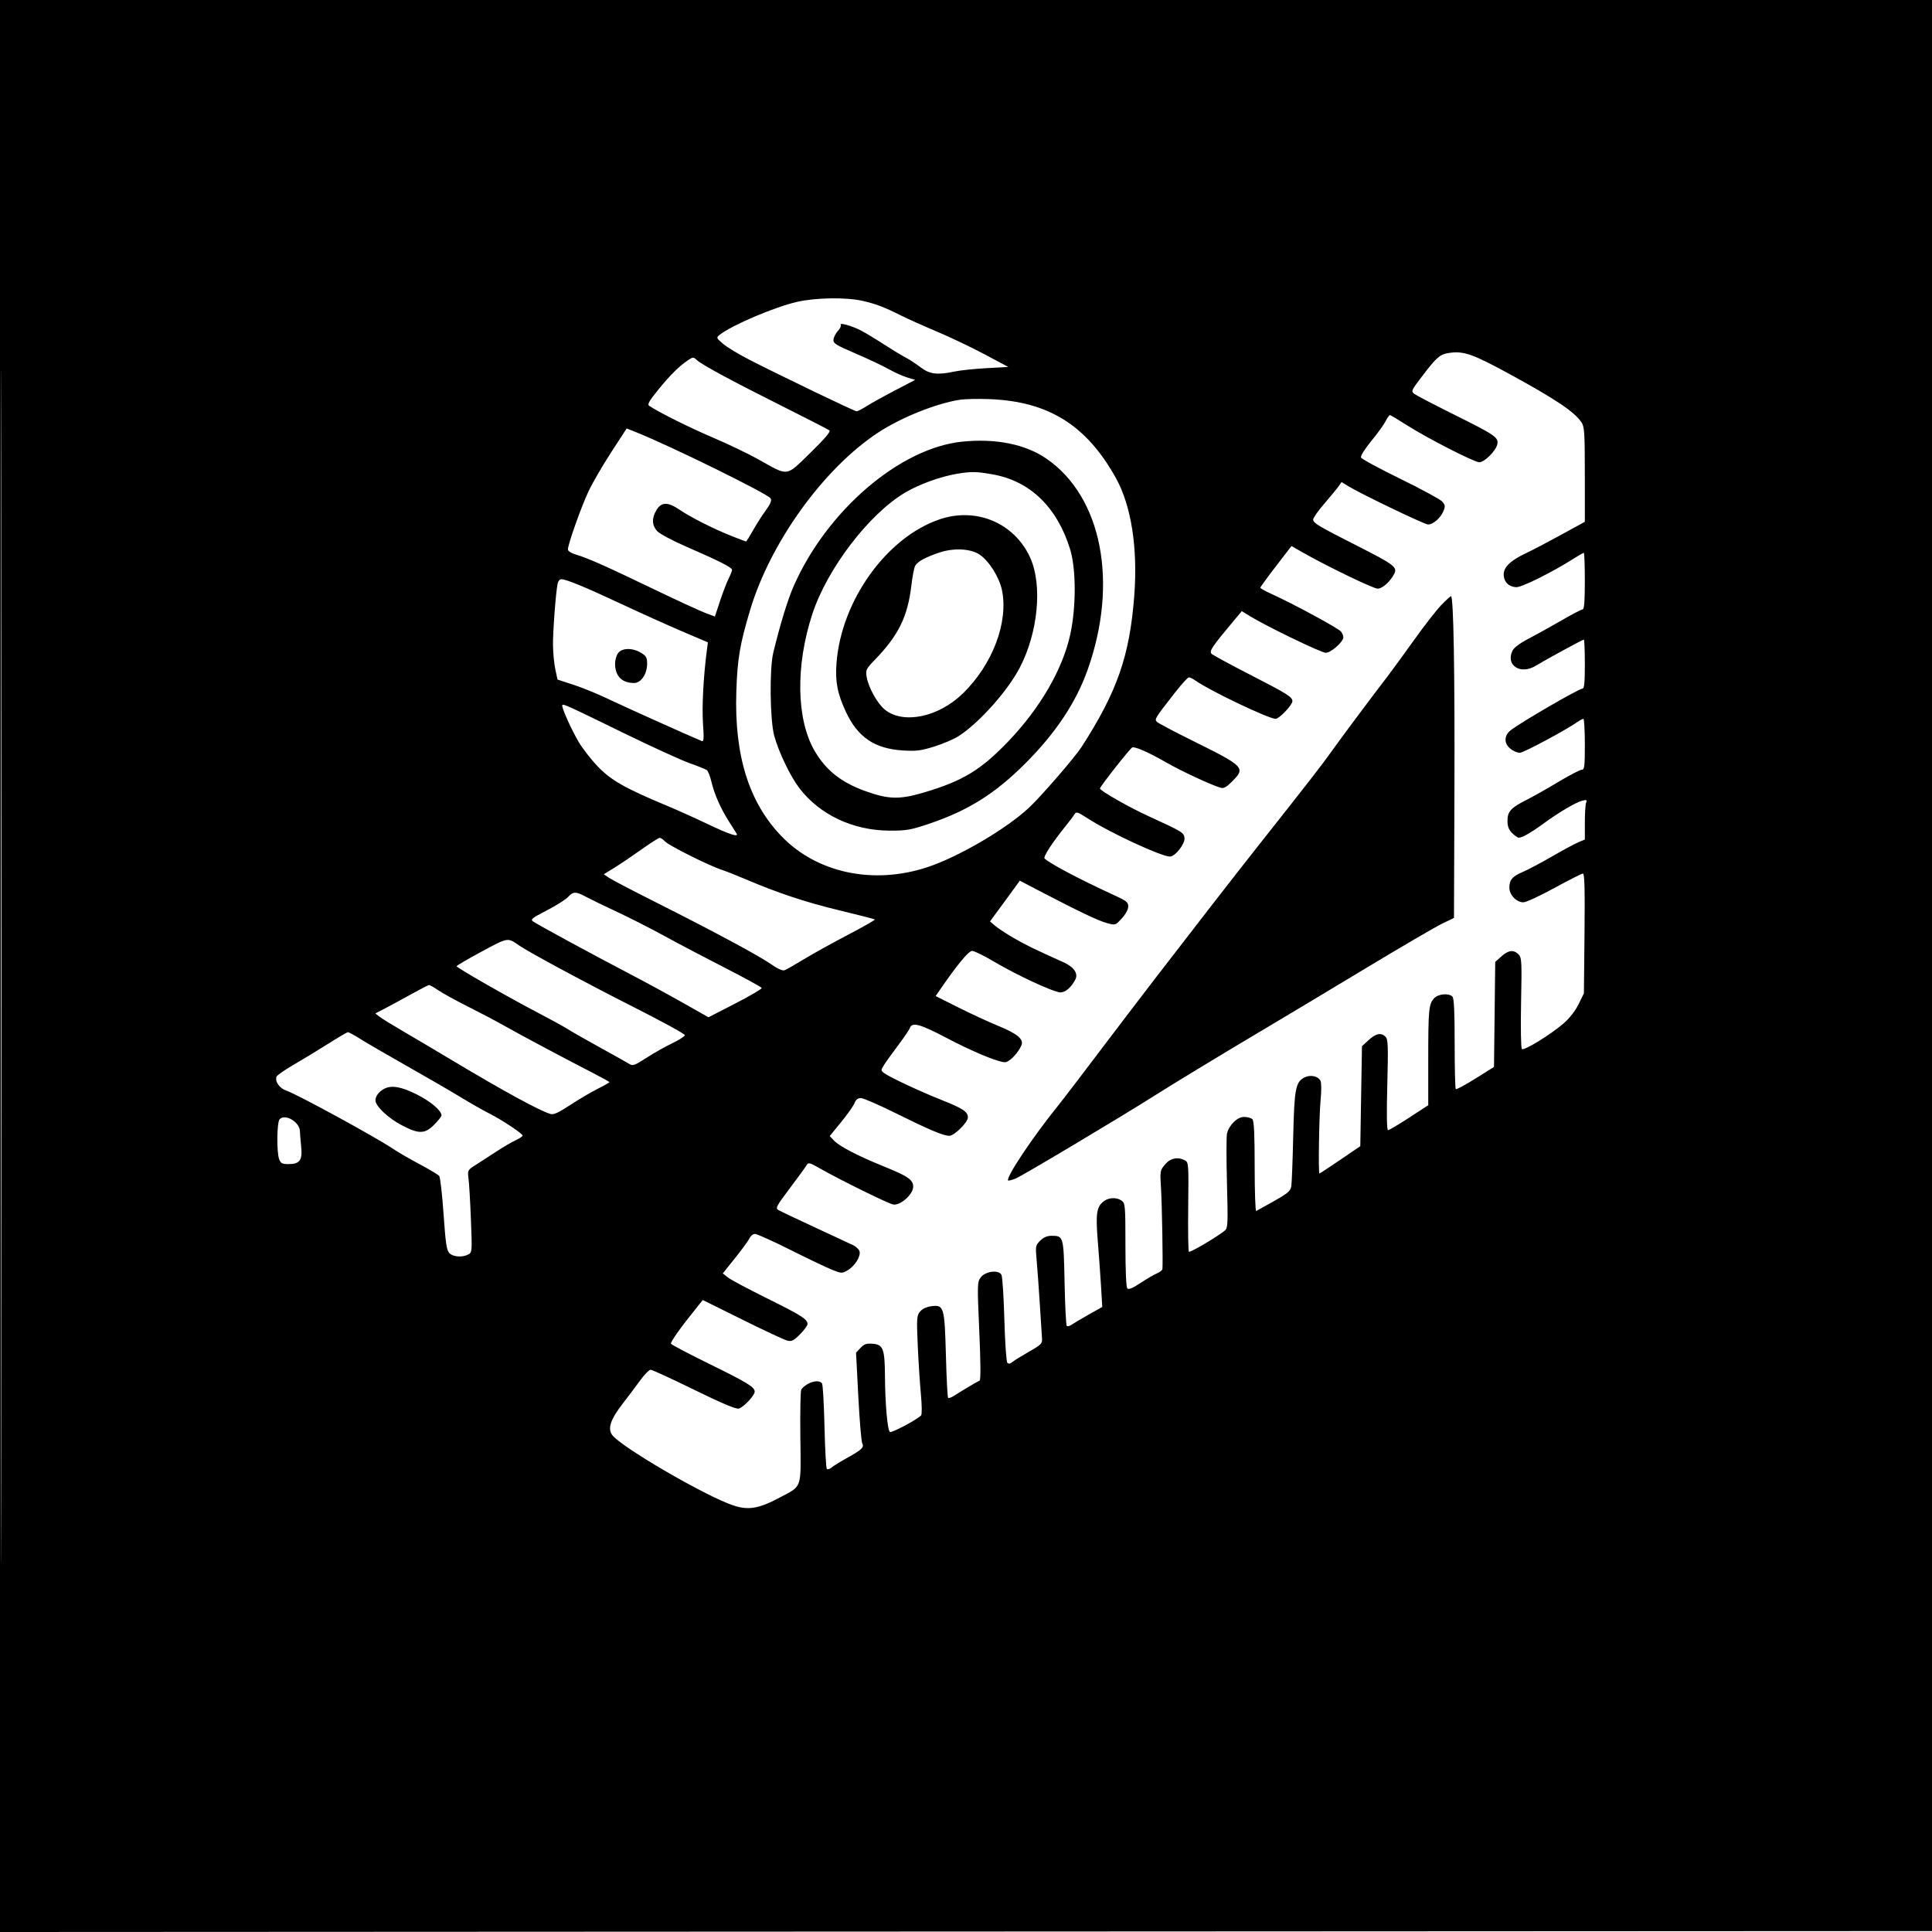 <svg xmlns="http://www.w3.org/2000/svg" width="1024" height="1024" viewBox="0 0 1024 1024" version="1.1">
	<path d="M 0 512.001 L 0 1024.002 512.250 1023.751 L 1024.500 1023.500 1024.751 511.750 L 1025.002 0 512.501 0 L 0 0 0 512.001 M 0.496 512.500 C 0.496 794.100, 0.610 909.151, 0.750 768.168 C 0.890 627.186, 0.890 396.786, 0.750 256.168 C 0.610 115.551, 0.496 230.900, 0.496 512.500 M 422.500 159.986 C 410.618 162.686, 387.884 172.354, 381.500 177.423 C 379.539 178.980, 379.574 179.075, 383.278 182.256 C 385.356 184.040, 391.656 187.848, 397.278 190.719 C 414.795 199.662, 452.929 218, 454.010 218 C 454.576 218, 456.943 216.785, 459.270 215.300 C 461.596 213.815, 468.351 210.066, 474.281 206.968 L 485.061 201.335 480.847 200.072 C 478.529 199.378, 474.140 197.403, 471.094 195.684 C 468.048 193.965, 460.144 190.233, 453.528 187.390 C 442.744 182.755, 441.529 181.980, 441.776 179.897 C 441.928 178.619, 442.987 176.578, 444.131 175.361 C 445.274 174.144, 445.932 172.700, 445.594 172.152 C 444.764 170.809, 451.393 172.661, 456.234 175.124 C 458.288 176.169, 463.689 179.425, 468.237 182.359 C 472.785 185.293, 478.080 188.505, 480.003 189.497 C 481.926 190.489, 485.477 192.808, 487.894 194.651 C 492.793 198.386, 496.810 198.877, 506.114 196.882 C 508.981 196.267, 516.520 195.480, 522.868 195.132 L 534.410 194.500 521.955 187.846 C 515.105 184.187, 503.638 178.719, 496.474 175.695 C 489.310 172.672, 480.760 168.844, 477.474 167.190 C 468.698 162.772, 464.428 161.143, 457.281 159.485 C 448.648 157.483, 432.492 157.716, 422.500 159.986 M 768.286 187.027 C 763.225 187.745, 761.582 189.144, 753.750 199.409 C 747.998 206.949, 747.804 207.386, 749.608 208.762 C 750.649 209.555, 760.050 214.454, 770.500 219.648 C 792.731 230.699, 794.488 231.919, 793.550 235.657 C 792.666 239.181, 786.755 245, 784.060 245 C 781.363 245, 756.076 232.044, 745.372 225.178 C 740.933 222.330, 737.019 220, 736.676 220 C 736.332 220, 735.311 221.463, 734.406 223.250 C 733.501 225.037, 730.072 229.777, 726.786 233.781 C 723.400 237.906, 721.043 241.669, 721.347 242.462 C 721.643 243.232, 731.023 248.325, 742.192 253.780 C 753.361 259.235, 763.347 264.654, 764.382 265.823 C 766.030 267.685, 766.106 268.329, 764.997 271.008 C 763.530 274.548, 759.542 278, 756.917 278 C 755.067 278, 721.529 261.904, 714.777 257.776 L 711.055 255.500 709.438 257.797 C 708.549 259.060, 705.162 263.176, 701.911 266.944 C 698.660 270.711, 696 274.479, 696 275.315 C 696 277.229, 698.486 278.715, 719.681 289.471 C 738.953 299.251, 740.774 300.640, 738.958 304.167 C 736.822 308.313, 732.700 312, 730.200 312 C 727.899 312, 703.395 300.167, 690.504 292.831 L 684.508 289.419 676.254 300.147 C 671.714 306.048, 668 311.156, 668 311.500 C 668 311.844, 670.860 313.422, 674.356 315.007 C 685.591 320.102, 709.460 333.042, 710.750 334.739 C 711.438 335.643, 712 337.016, 712 337.791 C 712 340.186, 705.412 346, 702.699 346 C 700.290 346, 670.879 331.777, 662.345 326.485 L 658.189 323.909 654.165 328.704 C 642.432 342.685, 640.750 345.180, 642.147 346.523 C 642.891 347.238, 652.050 352.208, 662.500 357.568 C 682.274 367.710, 685 369.416, 685 371.652 C 685 373.662, 678.016 381, 676.103 381 C 672.483 381, 641.475 366.225, 633.846 360.865 C 632.386 359.839, 630.718 359, 630.141 359 C 629.563 359, 626.257 362.626, 622.795 367.058 C 612.010 380.862, 611.790 381.221, 613.223 382.625 C 613.925 383.312, 622.253 387.716, 631.729 392.411 C 659.697 406.270, 660.324 406.911, 653.038 414.197 C 649.892 417.343, 648.605 418.018, 646.788 417.474 C 641.667 415.942, 625.975 408.622, 618 404.045 C 608.831 398.783, 601.630 395.604, 600.133 396.155 C 599.011 396.568, 583 416.902, 583 417.913 C 583 419.083, 598.274 427.793, 608.712 432.576 C 626.802 440.865, 627.474 441.272, 627.807 444.150 C 628.163 447.225, 622.855 454, 620.091 454 C 615.563 454, 588.233 441.342, 576.832 433.965 C 571.151 430.289, 570.397 430.043, 569.500 431.569 C 568.950 432.505, 566.817 435.347, 564.760 437.885 C 557.778 446.500, 552.791 454.191, 553.647 455.021 C 556.509 457.797, 572.781 466.359, 591.250 474.807 C 597.029 477.451, 598 478.264, 598 480.462 C 598 481.989, 596.619 484.536, 594.593 486.747 C 591.198 490.452, 591.171 490.461, 586.748 489.278 C 582.273 488.081, 571.714 483.058, 551.505 472.513 L 540.510 466.775 538.812 469.138 C 537.877 470.437, 534.327 475.296, 530.922 479.936 L 524.732 488.373 527.380 490.650 C 528.836 491.903, 533.193 494.777, 537.061 497.036 C 543.301 500.680, 548.379 503.159, 563.704 510.041 C 569.211 512.515, 571.590 515.998, 569.946 519.183 C 567.815 523.311, 564.710 526, 562.074 526 C 558.655 526, 538.703 516.756, 526.825 509.668 C 521.600 506.551, 516.398 504, 515.264 504 C 513.378 504, 507.388 511.240, 498.121 524.719 L 495.908 527.938 507.921 533.960 C 514.528 537.273, 523.887 541.601, 528.717 543.580 C 539.415 547.961, 542.841 550.860, 541.304 554.231 C 539.389 558.435, 534.878 563, 532.638 563 C 528.985 563, 515.228 557.260, 501.334 549.938 C 487.845 542.830, 483.422 541.623, 482.322 544.750 C 481.983 545.712, 479.166 549.875, 476.062 554 C 472.957 558.125, 469.588 562.813, 468.576 564.417 C 466.785 567.255, 466.786 567.372, 468.618 568.759 C 471.448 570.903, 487.559 578.443, 499.195 583.070 C 510.389 587.521, 513 589.261, 513 592.273 C 513 594.878, 505.791 602, 503.155 602 C 500.028 602, 492.216 598.701, 474.558 589.924 C 465.789 585.566, 457.566 582, 456.283 582 C 454.693 582, 453.637 582.825, 452.966 584.590 C 452.424 586.015, 449.233 590.543, 445.875 594.653 L 439.769 602.125 441.999 604.499 C 444.848 607.531, 454.655 612.640, 468 618.044 C 481.267 623.416, 484 625.279, 484 628.952 C 484 633.135, 476.982 639.274, 473.231 638.371 C 470.178 637.636, 445.030 625.242, 435.005 619.531 C 429.046 616.137, 428.426 615.976, 427.505 617.589 C 426.952 618.555, 422.954 624.055, 418.620 629.810 C 411.365 639.444, 410.889 640.362, 412.620 641.380 C 413.654 641.987, 422.375 646.127, 432 650.578 C 441.625 655.029, 450.729 659.263, 452.231 659.987 C 453.733 660.711, 455.229 662.148, 455.557 663.179 C 456.371 665.746, 453.090 671.043, 449.324 673.243 C 446.308 675.004, 446.072 674.999, 441.194 673.076 C 438.431 671.987, 428.486 667.249, 419.096 662.548 C 409.705 657.847, 401.189 654, 400.172 654 C 399.154 654, 397.857 655.013, 397.291 656.250 C 396.724 657.487, 393.298 662.196, 389.676 666.714 L 383.092 674.927 385.796 677.076 C 387.283 678.257, 396.532 683.195, 406.350 688.047 C 424.633 697.085, 428 699.219, 428 701.773 C 428 702.577, 426.203 705.032, 424.007 707.228 C 420.639 710.596, 419.583 711.115, 417.257 710.546 C 415.741 710.174, 405.050 705.181, 393.500 699.449 L 372.500 689.028 370.286 691.764 C 360.862 703.411, 355.141 711.420, 355.654 712.249 C 355.987 712.789, 365.235 717.639, 376.204 723.027 C 396.192 732.845, 400 735.180, 400 737.620 C 400 739.629, 394.053 745.949, 391.578 746.570 C 390.054 746.952, 382.757 743.876, 367.835 736.561 C 355.986 730.752, 345.639 726, 344.842 726 C 344.046 726, 341.517 728.587, 339.224 731.750 C 336.930 734.913, 332.786 740.425, 330.013 744 C 323.703 752.138, 322.047 756.896, 324.319 760.364 C 328.280 766.409, 373.726 792.922, 388.681 797.912 C 396.636 800.567, 402.206 799.628, 413.166 793.789 C 425.358 787.293, 424.537 789.684, 424.202 761.650 C 424.043 748.368, 424.271 737.024, 424.707 736.442 C 427.557 732.640, 434.071 730.747, 435.691 733.250 C 436.136 733.938, 436.725 744.250, 437 756.168 C 437.275 768.085, 437.835 778.170, 438.244 778.578 C 438.653 778.987, 439.778 778.644, 440.744 777.816 C 441.710 776.988, 445.200 774.821, 448.500 773 C 456.717 768.466, 458.144 767.137, 457.030 765.056 C 456.531 764.125, 455.583 752.915, 454.922 740.145 L 453.719 716.927 456.078 714.417 C 457.969 712.404, 459.231 711.965, 462.445 712.203 C 468.107 712.622, 468.953 714.839, 469.048 729.500 C 469.140 743.744, 470.359 757.775, 471.607 758.966 C 472.384 759.708, 485.755 752.645, 488.200 750.200 C 488.696 749.704, 488.646 744.836, 488.086 738.914 C 487.544 733.186, 486.795 721.525, 486.421 713 C 485.793 698.702, 485.887 697.321, 487.631 695.187 C 488.835 693.712, 491.021 692.673, 493.660 692.319 C 500.296 691.429, 500.663 692.672, 501.350 718.385 C 501.672 730.421, 502.196 740.529, 502.513 740.847 C 502.831 741.164, 504.083 740.791, 505.295 740.018 C 510.507 736.693, 518.312 732.063, 519.210 731.763 C 519.840 731.553, 519.779 722.263, 519.040 705.528 C 517.941 680.649, 517.971 679.515, 519.798 677.059 C 522.258 673.749, 529.347 672.871, 530.799 675.696 C 531.310 676.688, 532 687.364, 532.333 699.419 C 532.670 711.653, 533.375 721.775, 533.927 722.327 C 534.578 722.978, 535.482 722.835, 536.576 721.908 C 537.490 721.133, 541.446 718.673, 545.369 716.439 C 551.839 712.755, 552.481 712.106, 552.296 709.439 C 552.183 707.823, 551.651 699.525, 551.112 691 C 550.574 682.475, 549.820 672.051, 549.437 667.835 C 548.768 660.484, 548.846 660.064, 551.324 657.585 C 553.077 655.833, 554.989 655, 557.263 655 C 563.707 655, 563.748 655.146, 564.248 679.767 C 564.497 692.014, 565.014 702.348, 565.398 702.732 C 565.782 703.115, 566.862 702.887, 567.798 702.225 C 568.734 701.563, 572.812 699.148, 576.859 696.860 L 584.218 692.699 583.593 682.100 C 583.249 676.270, 582.464 665.327, 581.849 657.783 C 580.636 642.905, 581.219 639.361, 585.360 636.460 C 588.007 634.607, 592.057 634.589, 594.559 636.421 C 596.379 637.753, 596.500 639.219, 596.500 659.866 C 596.500 673.577, 596.887 682.280, 597.525 682.921 C 598.228 683.626, 600.420 682.710, 604.485 680.010 C 607.749 677.842, 611.675 675.549, 613.210 674.913 C 614.744 674.277, 616.048 673.249, 616.108 672.629 C 616.422 669.342, 615.881 638.178, 615.368 629.962 C 614.787 620.656, 614.838 620.346, 617.475 617.212 C 620.344 613.802, 624.268 613.003, 628.092 615.049 C 629.965 616.052, 630.040 617.130, 629.776 639.460 C 629.624 652.310, 629.786 663.111, 630.135 663.463 C 630.731 664.064, 645.455 655.371, 649.222 652.194 C 650.795 650.867, 650.889 648.700, 650.317 627.056 C 649.972 614.028, 649.985 602.196, 650.345 600.762 C 651.498 596.166, 655.799 592, 659.389 592 C 661.155 592, 663.140 592.540, 663.800 593.200 C 664.666 594.066, 665 601.041, 665 618.283 C 665 631.419, 665.361 642.017, 665.802 641.833 C 666.243 641.650, 670.512 639.285, 675.289 636.578 C 682.812 632.315, 684.035 631.245, 684.434 628.578 C 684.687 626.885, 685.137 615.035, 685.435 602.245 C 686.020 577.153, 686.692 573.569, 691.268 571.122 C 694.330 569.486, 698.558 570.293, 699.857 572.762 C 700.392 573.779, 700.430 578.026, 699.949 583 C 699.147 591.280, 698.665 622, 699.336 622 C 699.521 622, 704.467 618.737, 710.327 614.750 L 720.981 607.500 721.426 581.003 L 721.871 554.506 725.421 551.253 C 729.301 547.697, 732.028 547.171, 734.381 549.524 C 735.697 550.840, 735.822 554.324, 735.294 575.024 C 734.882 591.199, 735.019 599, 735.713 599 C 736.280 599, 741.301 596.025, 746.872 592.389 L 757 585.779 757 561.514 C 757 535.030, 757.280 532.150, 760.150 529.069 C 762.302 526.759, 767.859 526.259, 769.800 528.200 C 770.666 529.066, 771 535.985, 771 553.033 C 771 566.032, 771.263 576.930, 771.585 577.251 C 771.906 577.573, 776.597 575.060, 782.010 571.668 L 791.850 565.500 792.175 537.667 L 792.500 509.833 795.766 506.917 C 799.531 503.554, 802.232 503.232, 804.836 505.836 C 806.542 507.542, 806.638 509.351, 806.200 531.400 C 805.938 544.574, 806.123 555.511, 806.614 555.988 C 807.719 557.060, 821.690 548.506, 828.671 542.482 C 831.907 539.690, 834.902 535.864, 836.671 532.260 L 839.500 526.500 839.824 494.750 C 840.066 471.136, 839.851 463, 838.988 463 C 838.350 463, 831.560 466.431, 823.900 470.625 C 816.240 474.819, 808.830 478.250, 807.434 478.250 C 803.773 478.250, 800 474.325, 800 470.517 C 800 466.328, 801.585 464.478, 807.215 462.096 C 809.809 460.998, 816.730 457.331, 822.595 453.945 C 828.460 450.560, 834.775 447.156, 836.629 446.382 L 840 444.973 840 436.068 C 840 431.171, 840.299 426.384, 840.664 425.432 C 841.223 423.976, 840.912 423.805, 838.701 424.360 C 835.298 425.214, 826.062 430.644, 818.328 436.337 C 811.859 441.100, 806.816 444, 805.004 444 C 804.402 444, 802.805 442.895, 801.455 441.545 C 799.657 439.748, 799 438.007, 799 435.045 C 799 430.081, 800.758 428.160, 809.207 423.896 C 812.653 422.156, 820.243 417.868, 826.074 414.366 C 831.906 410.865, 837.424 408, 838.338 408 C 839.805 408, 840 406.417, 840 394.500 C 840 387.075, 839.650 381, 839.223 381 C 838.795 381, 837.393 381.737, 836.107 382.638 C 829.770 387.076, 807.471 399, 805.507 399 C 804.277 399, 802.084 398.067, 800.635 396.927 C 797.044 394.103, 797.093 389.860, 800.750 387.006 C 806.140 382.798, 836.831 365, 838.696 365 C 839.701 365, 840 362.022, 840 352 C 840 344.850, 839.755 339, 839.456 339 C 838.817 339, 819.082 349.736, 814 352.849 C 805.898 357.811, 797.911 352.673, 801.646 344.902 C 802.437 343.256, 805.572 340.911, 810.197 338.507 C 814.214 336.419, 822.042 332.076, 827.593 328.856 C 833.144 325.635, 838.206 323, 838.843 323 C 839.668 323, 840 318.692, 840 308 C 840 299.750, 839.753 293, 839.452 293 C 839.151 293, 836.563 294.488, 833.702 296.307 C 822.752 303.268, 806.612 311.293, 803.726 311.211 C 799.691 311.097, 797 308.385, 797 304.434 C 797 300.499, 800.761 296.953, 809.038 293.087 C 812.084 291.664, 820.296 287.364, 827.288 283.531 L 840 276.563 839.993 251.531 C 839.988 229.403, 839.785 226.196, 838.243 223.883 C 834.506 218.271, 824.626 211.641, 799.891 198.146 C 780.730 187.691, 775.809 185.960, 768.286 187.027 M 364.864 190.784 C 360.034 193.996, 355.237 198.727, 348.962 206.467 C 344.010 212.576, 342.991 214.387, 344.098 215.114 C 349.679 218.776, 365.819 226.811, 377.903 231.942 C 385.824 235.307, 396.759 240.558, 402.202 243.613 C 418.162 252.571, 416.380 252.807, 429.514 239.986 C 437.129 232.553, 440.379 228.739, 439.620 228.130 C 439.004 227.636, 428.600 222.282, 416.500 216.233 C 389.112 202.541, 372.114 193.402, 369.472 190.951 C 367.543 189.160, 367.319 189.152, 364.864 190.784 M 508.477 211.919 C 495.820 213.954, 477.285 221.444, 465.266 229.382 C 436.498 248.381, 408.348 287.427, 397.608 323.229 C 392.148 341.430, 390.834 349.175, 390.267 366.500 C 389.151 400.587, 397.023 425.604, 414.500 443.519 C 433.194 462.680, 462.666 468.951, 491 459.795 C 507.605 454.430, 533.060 439.596, 545.371 428.111 C 551.823 422.092, 569.725 401.394, 573.339 395.776 C 592.145 366.540, 598.715 347.695, 601.167 315.957 C 603.132 290.515, 599.623 268.005, 591.391 253.253 C 575.799 225.309, 555.713 212.781, 524.527 211.547 C 518.462 211.307, 511.239 211.474, 508.477 211.919 M 323.899 239.776 C 319.364 246.755, 313.941 256.117, 311.849 260.581 C 307.983 268.831, 301 288.551, 301 291.218 C 301 292.079, 302.754 293.201, 305.250 293.937 C 311.530 295.789, 320.931 299.963, 346 312.028 C 358.375 317.983, 370.842 323.738, 373.706 324.815 L 378.911 326.774 381.594 318.637 C 383.069 314.162, 385.114 308.830, 386.138 306.790 C 387.162 304.749, 388 302.619, 388 302.057 C 388 300.776, 381.526 297.482, 364.118 289.905 C 356.329 286.514, 349.537 282.888, 348.250 281.433 C 345.476 278.296, 345.388 274.516, 347.989 270.250 C 350.557 266.038, 353.989 265.983, 360 270.061 C 365.961 274.103, 378.193 280.303, 387.518 284.007 C 391.662 285.653, 395.222 287, 395.431 287 C 395.639 287, 397.259 284.413, 399.031 281.250 C 400.802 278.087, 403.847 273.310, 405.797 270.633 C 408.441 267.003, 409.105 265.351, 408.407 264.133 C 407.044 261.752, 354.936 236.137, 336.823 228.944 L 332.146 227.087 323.899 239.776 M 509.898 234.094 C 476.933 237.499, 438.390 270.524, 420.725 310.500 C 417.543 317.701, 413.549 330.724, 409.838 346 C 407.772 354.504, 408.099 381.810, 410.365 390 C 412.782 398.737, 418.825 411.354, 423.598 417.628 C 434.400 431.824, 452.090 440.181, 471.500 440.255 C 480.389 440.290, 482.686 439.895, 492.171 436.701 C 513.152 429.637, 527.423 420.690, 543.623 404.443 C 559.628 388.391, 570.314 372.308, 576.466 355.011 C 592.897 308.811, 584.026 263.314, 554.645 243.100 C 543.506 235.436, 527.702 232.255, 509.898 234.094 M 507.367 251.092 C 498.467 252.580, 487.202 256.652, 479.722 261.087 C 460.550 272.453, 438.356 301.530, 430.512 325.561 C 421.614 352.819, 422.082 381.221, 431.703 397.875 C 437.607 408.093, 445.677 414.562, 458.245 419.149 C 470.754 423.714, 476.611 423.894, 489.448 420.108 C 510.273 413.965, 519.897 408.141, 534.530 392.823 C 551.292 375.276, 563.138 354.862, 567.213 336.500 C 570.438 321.966, 570.409 301.491, 567.148 291 C 560.227 268.737, 545.970 254.969, 526.181 251.440 C 517.580 249.906, 514.773 249.854, 507.367 251.092 M 497.942 275.287 C 469.906 284.845, 445.909 318.313, 443.366 351.403 C 442.608 361.259, 443.837 367.639, 448.359 377.330 C 454.630 390.766, 463.575 396.820, 478.533 397.754 C 485.649 398.198, 488.099 397.892, 495.188 395.678 C 499.760 394.250, 505.525 391.789, 508 390.210 C 518.773 383.336, 533.865 366.494, 540.406 354.046 C 550.232 335.348, 552.640 310.091, 545.987 295.500 C 537.619 277.148, 517.416 268.648, 497.942 275.287 M 498 292.830 C 490.546 295.306, 486.259 297.648, 485.053 299.901 C 484.499 300.936, 483.606 305.544, 483.069 310.141 C 481.123 326.786, 476.266 336.710, 463.722 349.676 C 459.046 354.509, 458.755 355.105, 459.331 358.676 C 460.241 364.318, 465.004 372.903, 469.018 376.139 C 478.771 383.999, 497.397 380.137, 510.312 367.577 C 526.063 352.258, 534.587 329.755, 531.063 312.796 C 529.649 305.993, 524.287 297.421, 519.315 294.014 C 514.599 290.782, 505.658 290.286, 498 292.830 M 295.563 309.250 C 294.582 313.890, 293.004 334.881, 293.096 342.053 C 293.149 346.149, 293.712 351.904, 294.346 354.842 L 295.500 360.185 304 362.957 C 308.675 364.482, 316.775 367.787, 322 370.302 C 329.475 373.899, 365.008 389.883, 371.890 392.744 C 373.049 393.225, 373.166 391.669, 372.596 383.411 C 371.993 374.682, 372.830 358.718, 374.610 344.983 L 375.196 340.466 361.348 334.552 C 353.732 331.299, 339.175 324.736, 329 319.967 C 310.233 311.170, 300.096 307, 297.482 307 C 296.688 307, 295.824 308.012, 295.563 309.250 M 763.852 320.750 C 761.338 323.363, 754.941 331.575, 749.639 339 C 744.336 346.425, 738.086 354.999, 735.749 358.053 C 725.611 371.302, 711.078 390.779, 706 397.921 C 700.725 405.339, 693.818 414.235, 667.500 447.504 C 660.900 455.848, 649.786 470.060, 642.802 479.087 C 611.827 519.123, 604.935 528.075, 595.969 539.914 C 573.759 569.243, 563.460 582.741, 560.423 586.500 C 547.317 602.722, 532.953 624.286, 534.333 625.667 C 534.581 625.914, 536.430 625.430, 538.441 624.589 C 542.046 623.083, 593.979 592.085, 611.500 580.982 C 622.544 573.983, 648.479 558.261, 672.500 544.003 C 682.400 538.127, 705.575 524.229, 724 513.119 C 742.425 502.009, 760.456 491.475, 764.070 489.710 L 770.640 486.500 770.877 420 C 771.106 355.928, 770.411 316, 769.067 316 C 768.714 316, 766.367 318.137, 763.852 320.750 M 327.557 346.223 C 326.701 347.445, 326 349.899, 326 351.675 C 326 358.328, 329.578 362, 336.062 362 C 339.783 362, 342.991 357.251, 342.996 351.735 C 342.999 348.559, 342.492 347.661, 339.750 345.989 C 335.254 343.248, 329.564 343.357, 327.557 346.223 M 298 374.017 C 298 375.900, 302.856 386.647, 306.640 393.137 C 308.681 396.637, 313.305 402.574, 316.917 406.331 C 323.913 413.608, 331.370 417.835, 353.381 427.004 C 358.816 429.268, 368.266 433.516, 374.381 436.443 C 386.431 442.212, 391.706 443.974, 390.391 441.790 C 389.963 441.081, 388.076 438.082, 386.197 435.127 C 381.861 428.307, 378.624 420.933, 377.055 414.300 C 376.378 411.439, 375.301 408.694, 374.662 408.199 C 374.023 407.704, 369.900 406.035, 365.500 404.491 C 361.100 402.946, 345.575 395.858, 331 388.739 C 299.125 373.169, 298 372.667, 298 374.017 M 339.842 450.338 C 335.081 453.727, 328.673 458.047, 325.604 459.938 L 320.024 463.376 322.762 465.245 C 324.268 466.273, 335.400 472.093, 347.500 478.178 C 378.230 493.634, 402.245 506.533, 408.687 511.046 C 412.118 513.449, 414.779 514.647, 415.828 514.261 C 416.748 513.921, 421.325 511.313, 426 508.465 C 430.675 505.617, 441.165 499.799, 449.311 495.537 C 457.457 491.275, 463.924 487.590, 463.682 487.348 C 463.439 487.106, 454.890 484.903, 444.683 482.452 C 426.968 478.198, 411.982 473.203, 394.500 465.727 C 390.100 463.845, 384.700 461.723, 382.500 461.011 C 375.878 458.867, 354.432 448.135, 352.496 445.996 C 351.503 444.898, 350.197 444.040, 349.595 444.088 C 348.993 444.137, 344.604 446.949, 339.842 450.338 M 301.020 475.478 C 299.740 476.841, 294.671 480.033, 289.757 482.571 C 281.736 486.714, 281.010 487.317, 282.661 488.460 C 285.248 490.251, 314.626 506.198, 332.500 515.513 C 340.750 519.812, 353.800 526.896, 361.500 531.255 L 375.500 539.181 389.754 531.852 C 397.594 527.822, 403.876 524.129, 403.715 523.646 C 403.554 523.163, 394.873 518.400, 384.423 513.063 C 373.974 507.725, 359.502 500.112, 352.263 496.144 C 345.025 492.177, 333.792 486.458, 327.301 483.435 C 320.810 480.413, 313.414 476.829, 310.865 475.470 C 305.081 472.388, 303.923 472.389, 301.020 475.478 M 255.266 504.366 C 247.987 508.290, 242.024 511.775, 242.016 512.110 C 241.996 512.890, 269.901 528.858, 285.205 536.825 C 291.642 540.176, 298.793 544.107, 301.096 545.561 C 303.399 547.015, 311.182 551.447, 318.392 555.411 C 325.601 559.375, 332.420 563.205, 333.545 563.922 C 335.362 565.080, 336.375 564.717, 342.635 560.667 C 346.510 558.161, 352.678 554.678, 356.340 552.928 C 360.003 551.179, 362.992 549.242, 362.982 548.624 C 362.971 548.006, 350.957 541.425, 336.283 534 C 310.617 521.013, 280.215 504.654, 275 501.024 C 268.976 496.831, 269.366 496.765, 255.266 504.366 M 217.500 527.205 C 212.550 529.944, 206.344 533.302, 203.709 534.666 L 198.917 537.147 201.209 538.916 C 202.469 539.889, 207.775 543.170, 213 546.207 C 218.225 549.245, 230.375 556.443, 240 562.204 C 267.015 578.375, 285.648 588.542, 291.716 590.426 C 293.402 590.949, 295.917 589.812, 302.216 585.679 C 306.772 582.690, 313.313 578.833, 316.750 577.108 C 320.188 575.383, 323 573.790, 323 573.570 C 323 573.349, 318.837 571.036, 313.750 568.430 C 299.801 561.285, 275.801 548.493, 267.167 543.601 C 262.950 541.211, 254.325 536.665, 248 533.499 C 241.675 530.332, 234.619 526.450, 232.320 524.871 C 230.021 523.292, 227.771 522.051, 227.320 522.112 C 226.869 522.174, 222.450 524.466, 217.500 527.205 M 173.753 553.335 C 168.392 556.726, 160.205 561.697, 155.560 564.382 C 150.914 567.067, 146.875 569.885, 146.583 570.644 C 145.589 573.235, 148.207 576.914, 151.897 578.110 C 157.280 579.854, 199.802 603.077, 208.523 609.035 C 210.736 610.547, 216.884 614.102, 222.186 616.934 C 227.488 619.767, 232.263 622.629, 232.798 623.293 C 233.333 623.957, 234.367 633.032, 235.095 643.460 C 236.194 659.184, 236.726 662.726, 238.210 664.210 C 240.227 666.227, 245.090 666.558, 248.208 664.889 C 250.228 663.807, 250.266 663.313, 249.607 646.639 C 249.235 637.212, 248.668 627.404, 248.348 624.841 C 247.770 620.214, 247.796 620.164, 252.133 617.436 C 254.535 615.925, 259.425 612.761, 263 610.405 C 266.575 608.049, 271.188 605.335, 273.250 604.375 C 275.312 603.415, 277 602.302, 277 601.903 C 277 600.822, 266.106 593.587, 259.325 590.164 C 256.067 588.519, 249.148 584.580, 243.950 581.411 C 238.753 578.241, 225.950 570.817, 215.500 564.912 C 205.050 559.007, 193.963 552.562, 190.863 550.588 C 187.762 548.615, 184.837 547.038, 184.363 547.085 C 183.888 547.131, 179.114 549.944, 173.753 553.335 M 203.500 577.155 C 200.770 578.648, 199 581.022, 199 583.188 C 199 586.249, 205.674 592.581, 212.905 596.381 C 221.988 601.154, 225.130 601.106, 230.118 596.118 C 232.253 593.982, 234 591.767, 234 591.194 C 234 588.631, 228.217 583.732, 220.821 580.030 C 212.553 575.892, 207.379 575.033, 203.500 577.155 M 148.225 593.175 C 146.734 594.666, 146.546 610.675, 147.975 614.435 C 148.795 616.591, 149.580 617, 152.904 617 C 158.901 617, 160.383 614.939, 159.622 607.660 C 159.280 604.385, 158.985 600.760, 158.967 599.603 C 158.890 594.743, 151.236 590.164, 148.225 593.175" stroke="none" fill="#000000" fill-rule="evenodd"/>
</svg>